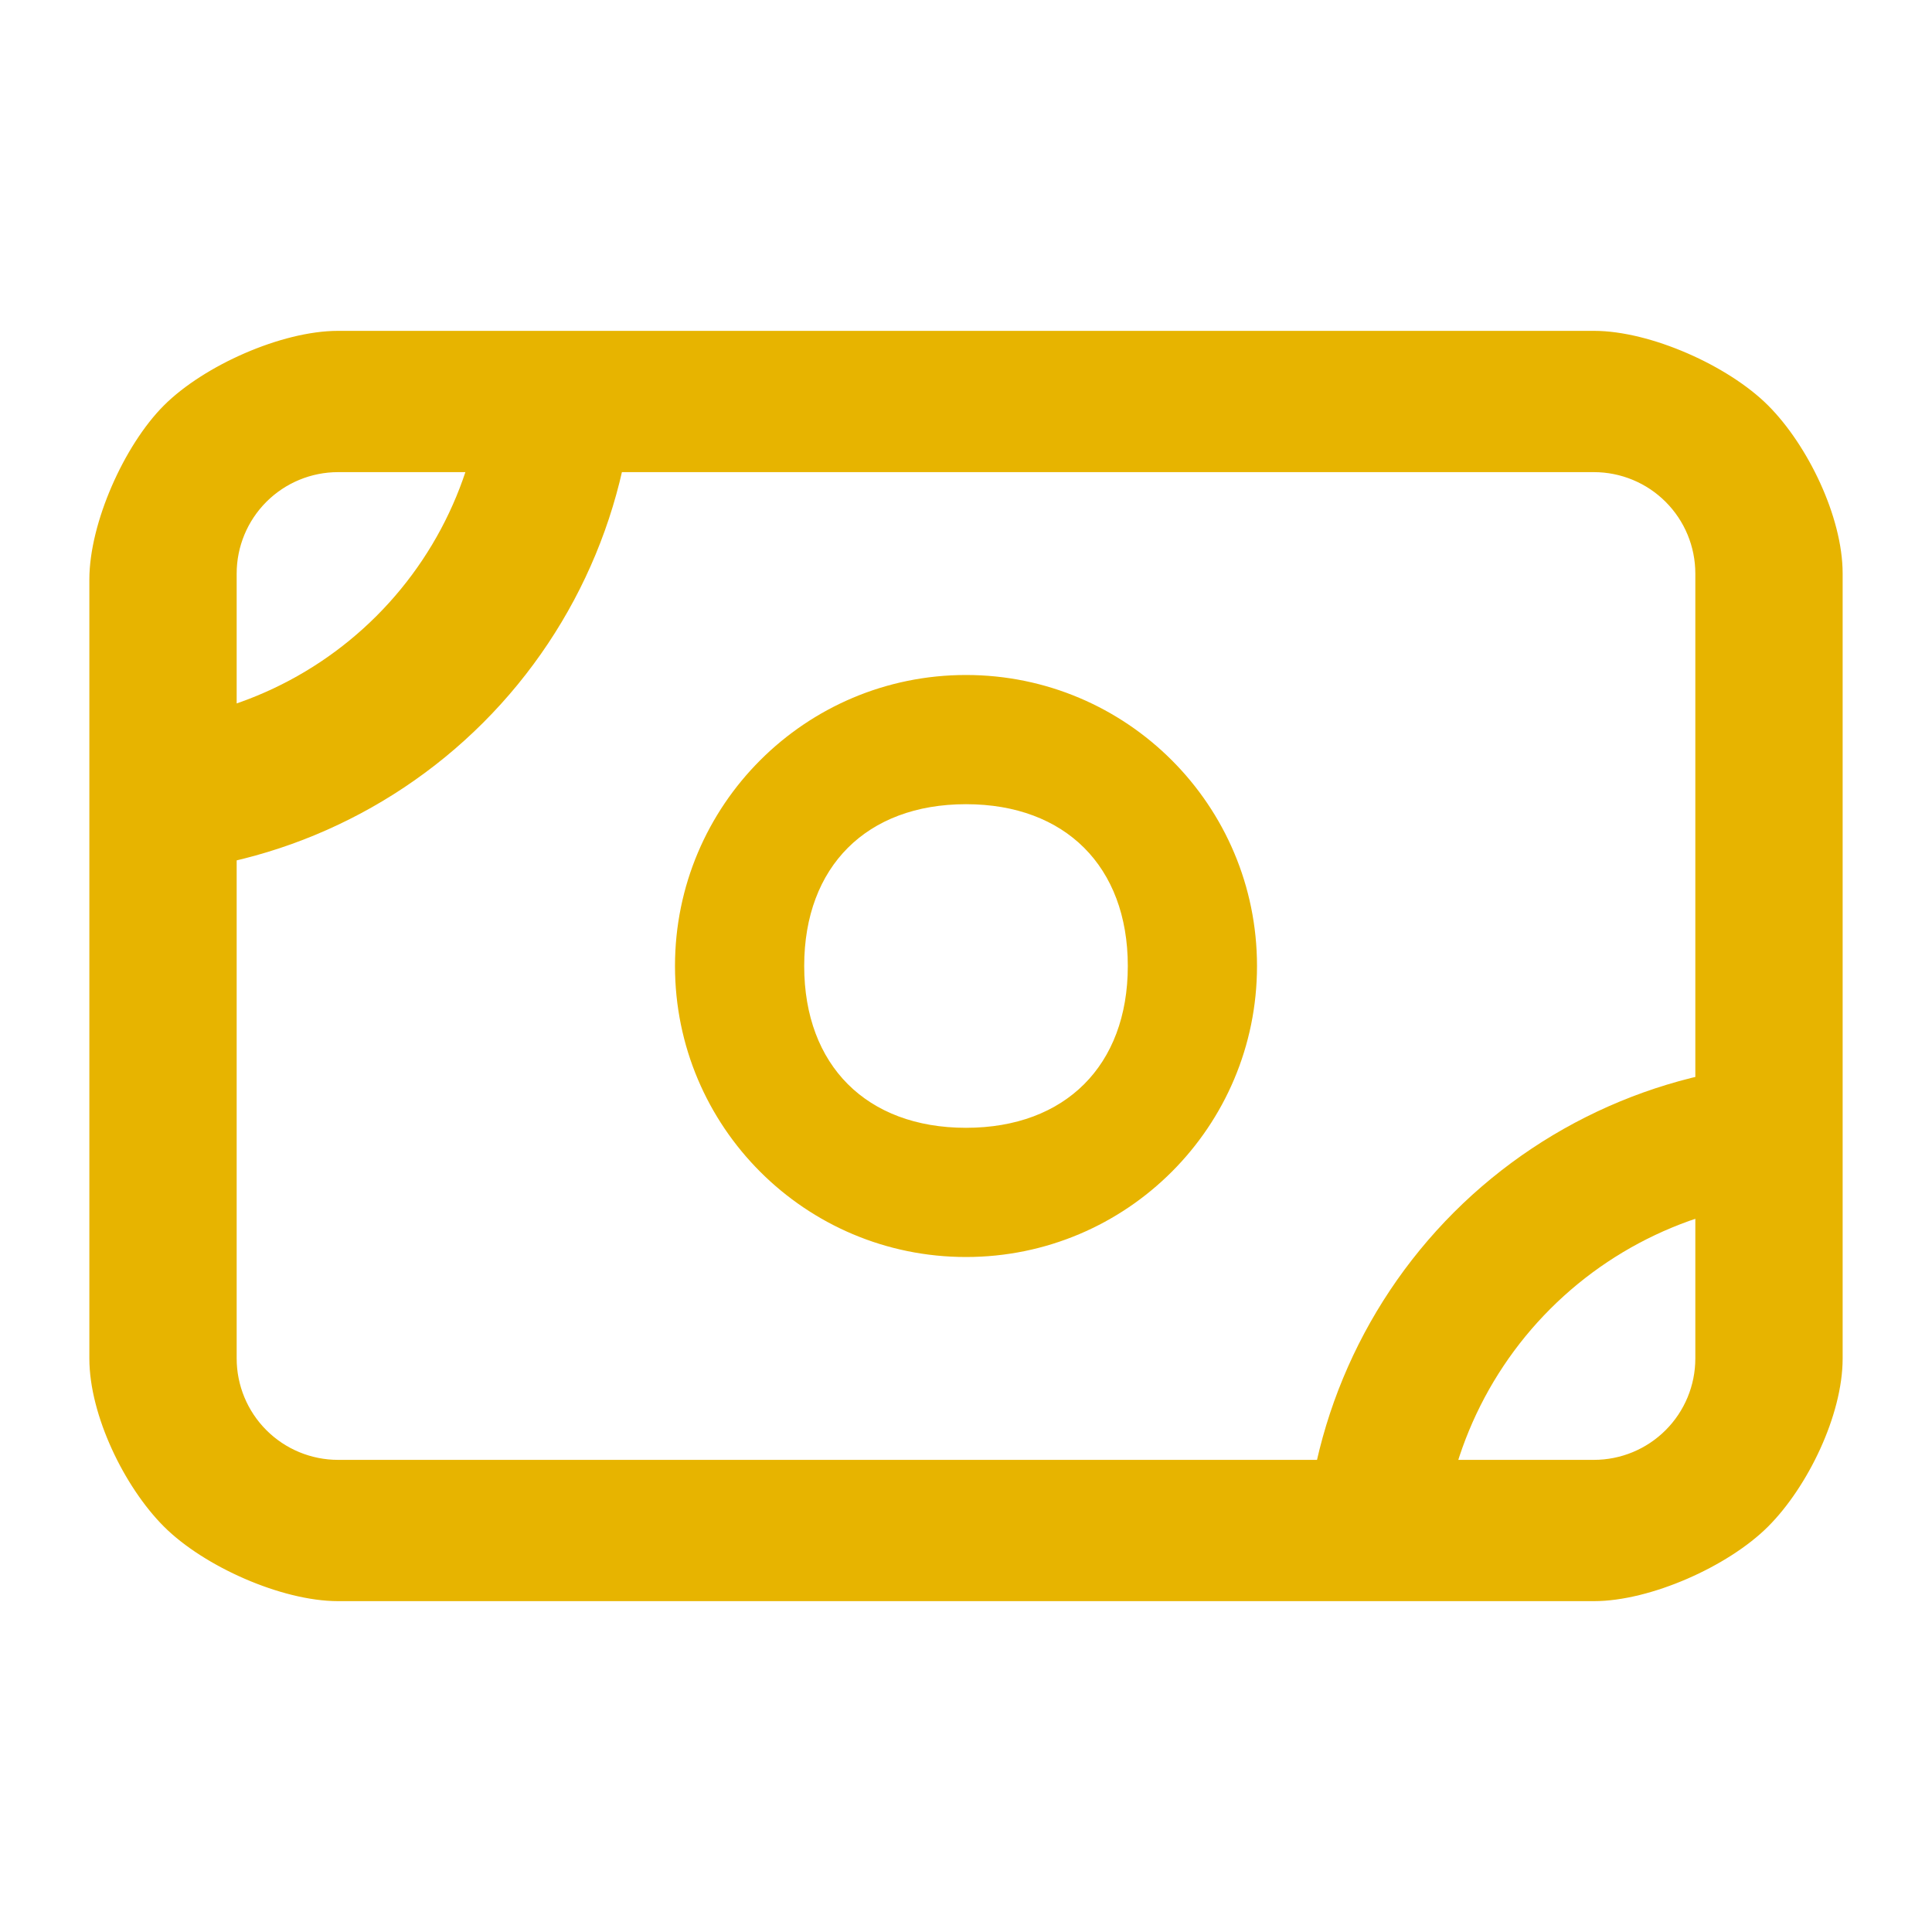 <svg width="40" height="40" viewBox="0 0 40 40" fill="none" xmlns="http://www.w3.org/2000/svg">
<path fill-rule="evenodd" clip-rule="evenodd" d="M7 9.625C6.403 9.625 5.831 9.862 5.409 10.284C4.987 10.706 4.75 11.278 4.75 11.875V28.125C4.75 28.722 4.987 29.294 5.409 29.716C5.831 30.138 6.403 30.375 7 30.375H33C33.597 30.375 34.169 30.138 34.591 29.716C35.013 29.294 35.25 28.722 35.25 28.125V11.875C35.25 11.278 35.013 10.706 34.591 10.284C34.169 9.862 33.597 9.625 33 9.625H7ZM3.5 8.5C4.297 7.703 5.873 7 7 7H33C34.127 7 35.703 7.703 36.5 8.5C37.297 9.297 38 10.748 38 11.875V28.125C38 29.252 37.297 30.703 36.5 31.5C35.703 32.297 34.127 33 33 33H7C5.873 33 4.297 32.297 3.5 31.5C2.703 30.703 2 29.252 2 28.125V12C2 10.873 2.703 9.297 3.5 8.5Z" fill="#E7B400" stroke="#E7B400" stroke-width="0.3" stroke-linecap="round" stroke-linejoin="round"/>
<path fill-rule="evenodd" clip-rule="evenodd" d="M20 16.5C17.86 16.5 16.5 17.86 16.5 20C16.5 22.14 17.86 23.5 20 23.5C22.14 23.5 23.5 22.14 23.5 20C23.5 17.86 22.14 16.5 20 16.5ZM14.125 20C14.125 16.755 16.755 14.125 20 14.125C23.245 14.125 25.875 16.755 25.875 20C25.875 23.245 23.245 25.875 20 25.875C16.755 25.875 14.125 23.245 14.125 20Z" fill="#E7B400" stroke="#E7B400" stroke-width="0.3" stroke-linecap="round" stroke-linejoin="round"/>
<path fill-rule="evenodd" clip-rule="evenodd" d="M10.999 9.368C11.779 9.368 13 6.588 13 7.368C13 10.176 11.884 12.869 9.899 14.855C7.913 16.84 5.22 17.956 2.412 17.956C1.632 17.956 3 17.236 3 16.456C3 15.676 1.632 15.132 2.412 15.132C4.471 15.132 6.446 14.314 7.902 12.858C9.358 11.402 10.176 9.427 10.176 7.368C10.176 6.588 10.22 9.368 10.999 9.368Z" fill="#E7B400" stroke="#E7B400" stroke-width="0.3" stroke-linecap="round" stroke-linejoin="round"/>
<path fill-rule="evenodd" clip-rule="evenodd" d="M29 30.588C28.221 30.588 27 33.368 27 32.588C27 29.78 28.116 27.087 30.101 25.101C32.087 23.116 34.78 22 37.588 22C38.368 22 37 22.72 37 23.5C37 24.28 38.368 24.824 37.588 24.824C35.529 24.824 33.554 25.642 32.098 27.098C30.642 28.554 29.824 30.529 29.824 32.588C29.824 33.368 29.78 30.588 29 30.588Z" fill="#E7B400"/>
</svg>
